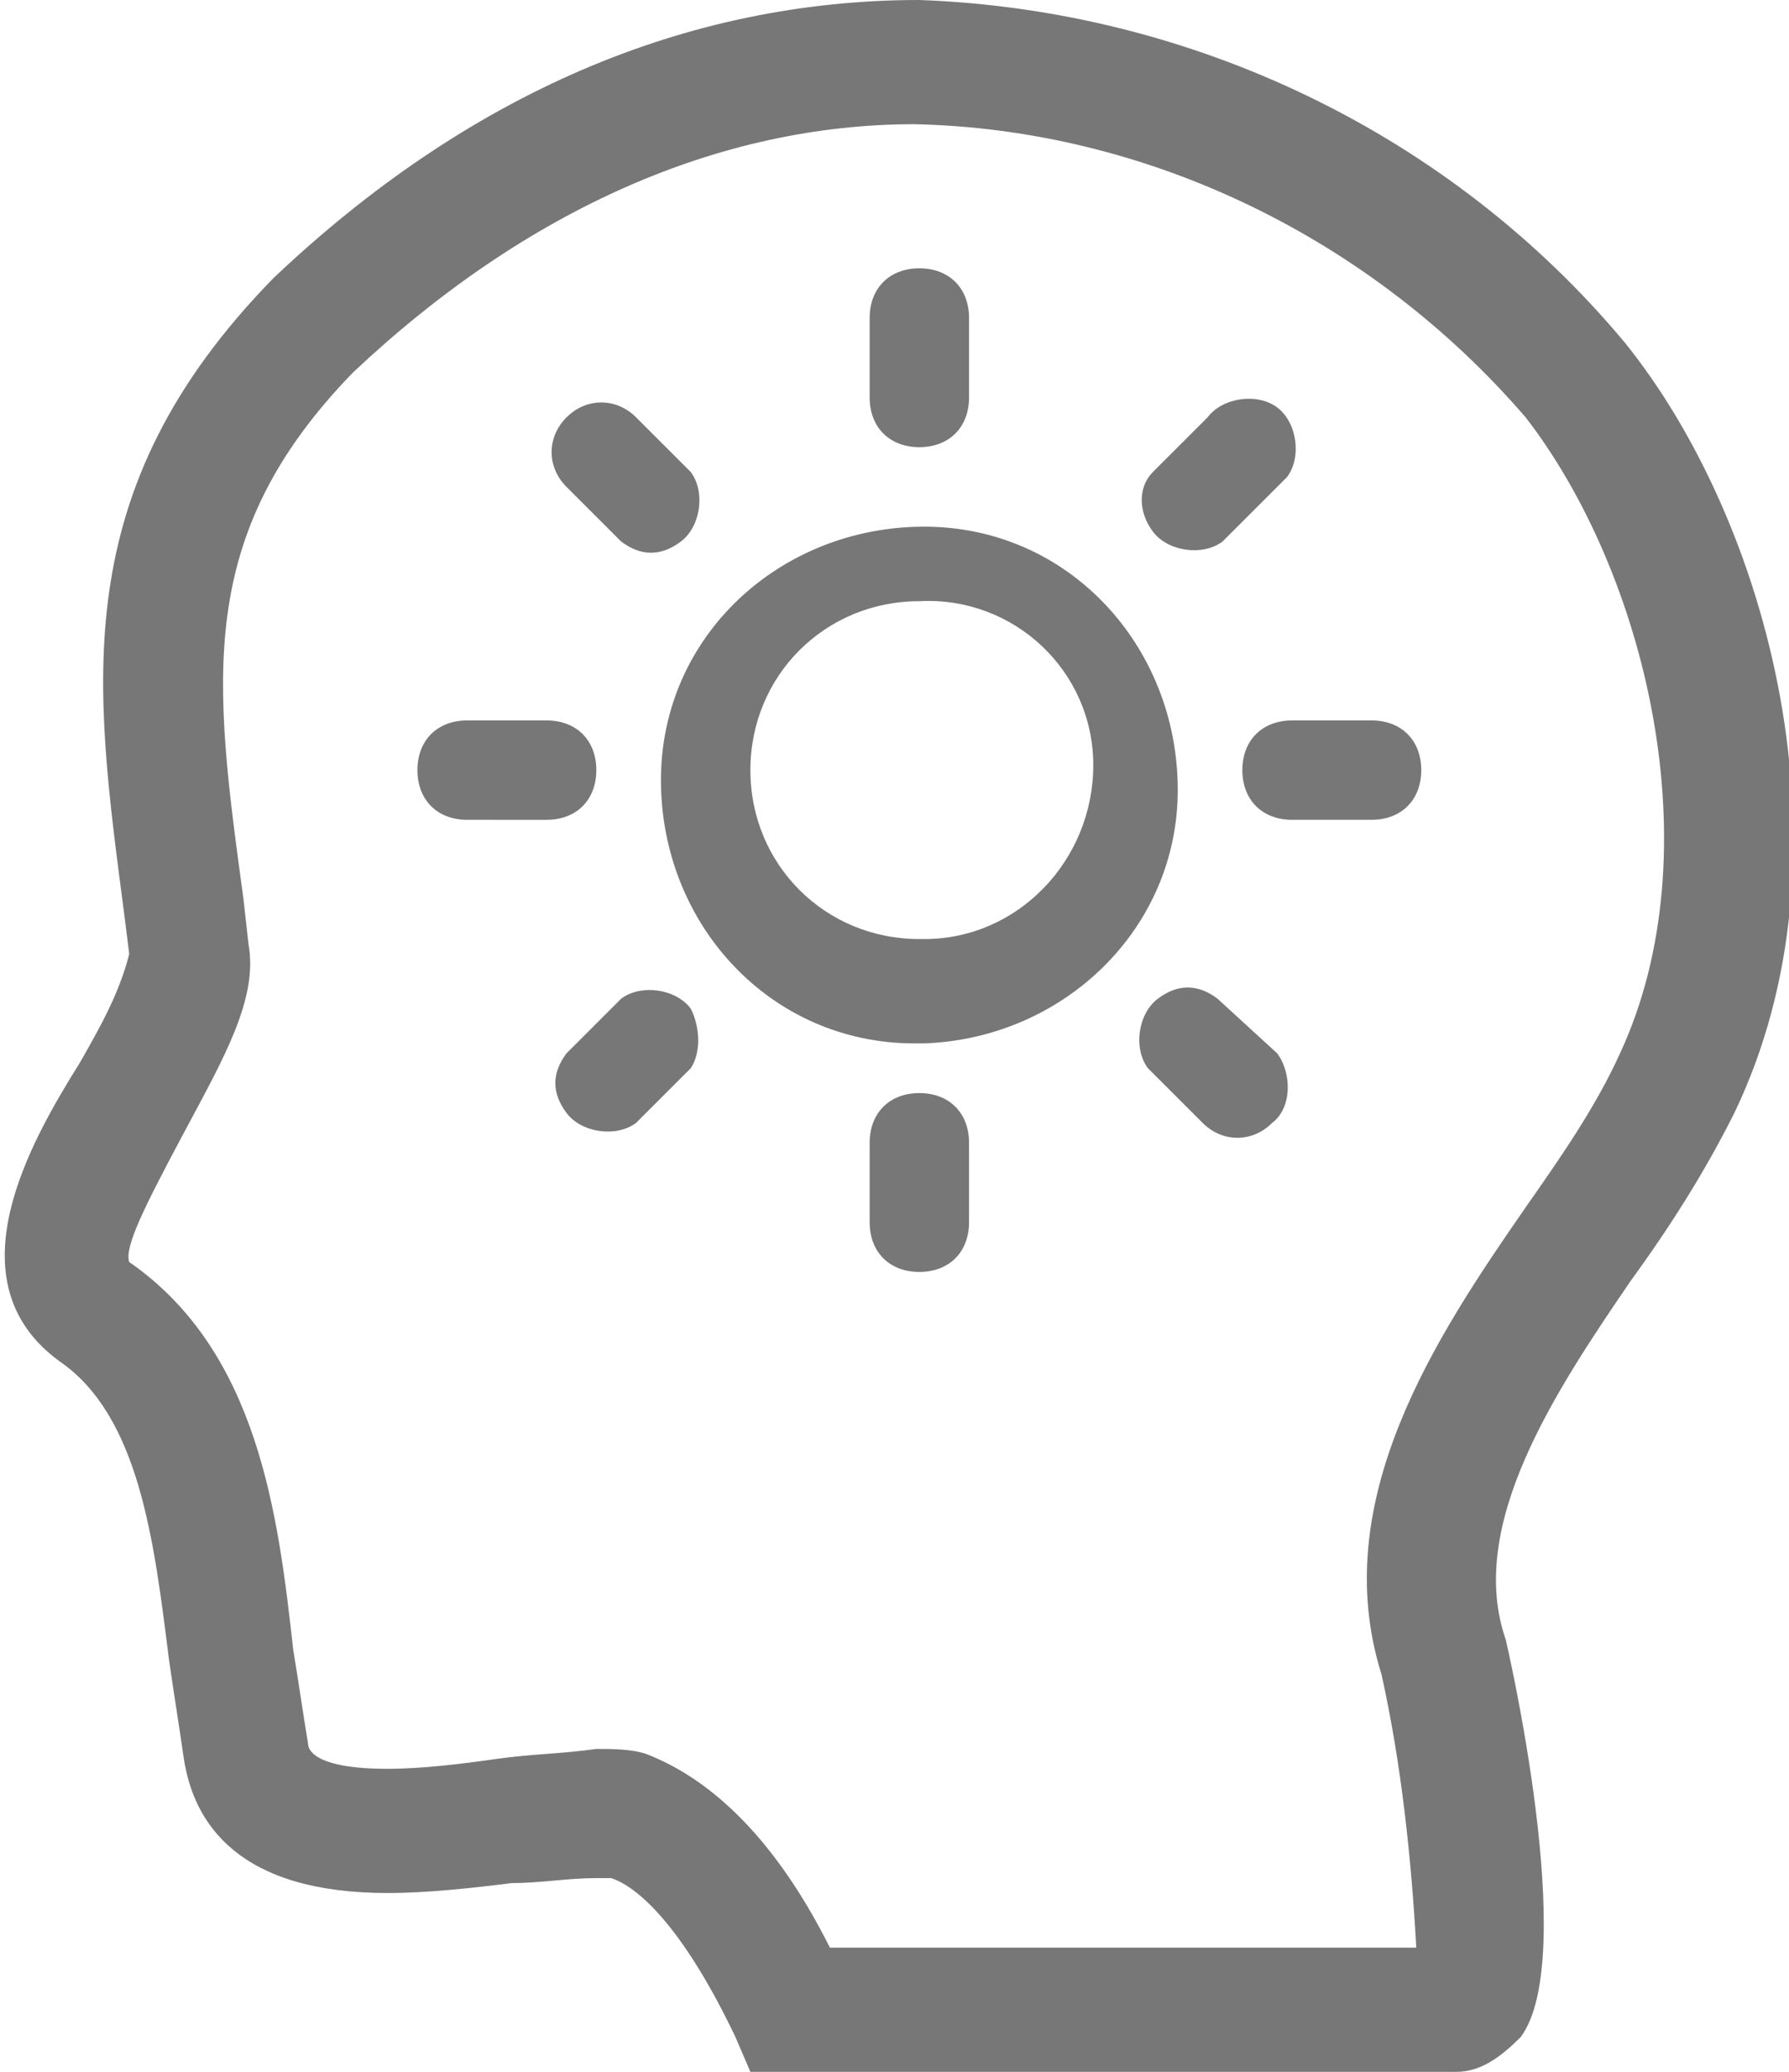 <?xml version="1.0" encoding="utf-8"?>
<!-- Generator: Adobe Illustrator 21.1.0, SVG Export Plug-In . SVG Version: 6.00 Build 0)  -->
<svg version="1.1" id="Layer_1" xmlns="http://www.w3.org/2000/svg" xmlns:xlink="http://www.w3.org/1999/xlink" x="0px" y="0px"
	 viewBox="0 0 36 41.7" style="enable-background:new 0 0 36 41.7;" xml:space="preserve">
<style type="text/css">
	.st0{fill:#777777;}
</style>
<title>ico-mental-health-blue</title>
<path class="st0" d="M29.3,41.7H15.1L14.8,41c-1-2.1-1.9-3-2.5-3.2c-0.1,0-0.2,0-0.3,0c-0.6,0-1.1,0.1-1.7,0.1
	c-0.8,0.1-1.7,0.2-2.5,0.2l0,0c-3,0-3.9-1.4-4.1-2.7c-0.1-0.7-0.2-1.3-0.3-2c-0.3-2.4-0.6-4.9-2.2-6c-2.2-1.6-0.6-4.4,0.4-6
	c0.4-0.7,0.8-1.4,1-2.2l-0.1-0.8c-0.6-4.6-1.2-8.5,3-12.8C9.4,1.9,13.8,0,18.5,0c5.5,0.2,10.7,2.7,14.2,6.9l0,0
	c2.9,3.6,4.7,10.3,2.2,15.5c-0.6,1.2-1.3,2.3-2.1,3.4c-1.5,2.2-3.3,4.9-2.5,7.2c0,0,1.5,6.4,0.3,8C30.2,41.4,29.8,41.7,29.3,41.7z
	 M16.7,39.2h11.8c-0.1-1.8-0.3-3.7-0.7-5.5c-1.1-3.5,1.1-6.8,2.9-9.4c0.7-1,1.4-2,1.9-3.1c1.9-4.1,0.5-9.7-1.9-12.8
	c-3.1-3.6-7.6-5.8-12.3-5.9c-3.9,0-7.8,1.7-11.3,5c-3.2,3.3-2.8,6.2-2.2,10.6L5,19c0.2,1.1-0.5,2.3-1.3,3.8s-1.2,2.3-1.1,2.6
	c2.6,1.8,3,5.1,3.3,7.8c0.1,0.6,0.2,1.3,0.3,1.9c0,0.1,0.1,0.5,1.6,0.5c0.7,0,1.5-0.1,2.2-0.2c0.7-0.1,1.3-0.1,2-0.2
	c0.3,0,0.7,0,1,0.1C14.3,35.8,15.6,37,16.7,39.2z"/>
<path class="st0" d="M23.2,9.5l1.1-1.1c0.3-0.4,1-0.5,1.4-0.2c0.4,0.3,0.5,1,0.2,1.4c-0.1,0.1-0.1,0.1-0.2,0.2l-1.1,1.1
	c-0.4,0.3-1.1,0.2-1.4-0.2C22.9,10.3,22.9,9.8,23.2,9.5L23.2,9.5z"/>
<path class="st0" d="M17.5,6.4c0-0.6,0.4-1,1-1s1,0.4,1,1V8c0,0.6-0.4,1-1,1s-1-0.4-1-1V6.4z"/>
<path class="st0" d="M11.4,8.4c0.4-0.4,1-0.4,1.4,0l1.1,1.1c0.3,0.4,0.2,1.1-0.2,1.4c-0.4,0.3-0.8,0.3-1.2,0l-1.1-1.1
	C11,9.4,11,8.8,11.4,8.4L11.4,8.4z"/>
<path class="st0" d="M9.4,16.5c-0.6,0-1-0.4-1-1s0.4-1,1-1H11c0.6,0,1,0.4,1,1s-0.4,1-1,1H9.4z"/>
<path class="st0" d="M13.9,21.5l-1.1,1.1c-0.4,0.3-1.1,0.2-1.4-0.2c-0.3-0.4-0.3-0.8,0-1.2l1.1-1.1c0.4-0.3,1.1-0.2,1.4,0.2
	C14.1,20.7,14.1,21.2,13.9,21.5z"/>
<path class="st0" d="M19.5,24.6c0,0.6-0.4,1-1,1s-1-0.4-1-1V23c0-0.6,0.4-1,1-1s1,0.4,1,1V24.6z"/>
<path class="st0" d="M18.4,21L18.4,21c-2.9,0-5.1-2.4-5.1-5.3c0-2.9,2.4-5.1,5.3-5.1c2.9,0,5.1,2.4,5.1,5.3c0,2.8-2.3,5-5.1,5.1
	H18.4z M18.5,12.1c-1.9,0-3.4,1.5-3.4,3.4c0,1.9,1.5,3.4,3.4,3.4h0.1c1.9,0,3.4-1.6,3.4-3.5S20.4,12,18.5,12.1L18.5,12.1z"/>
<path class="st0" d="M25.6,22.6c-0.4,0.4-1,0.4-1.4,0l-1.1-1.1c-0.3-0.4-0.2-1.1,0.2-1.4c0.4-0.3,0.8-0.3,1.2,0l1.2,1.1
	C26,21.6,26,22.3,25.6,22.6L25.6,22.6z"/>
<path class="st0" d="M27.6,16.5h-1.6c-0.6,0-1-0.4-1-1s0.4-1,1-1h1.6c0.6,0,1,0.4,1,1S28.2,16.5,27.6,16.5L27.6,16.5z"/>
</svg>
